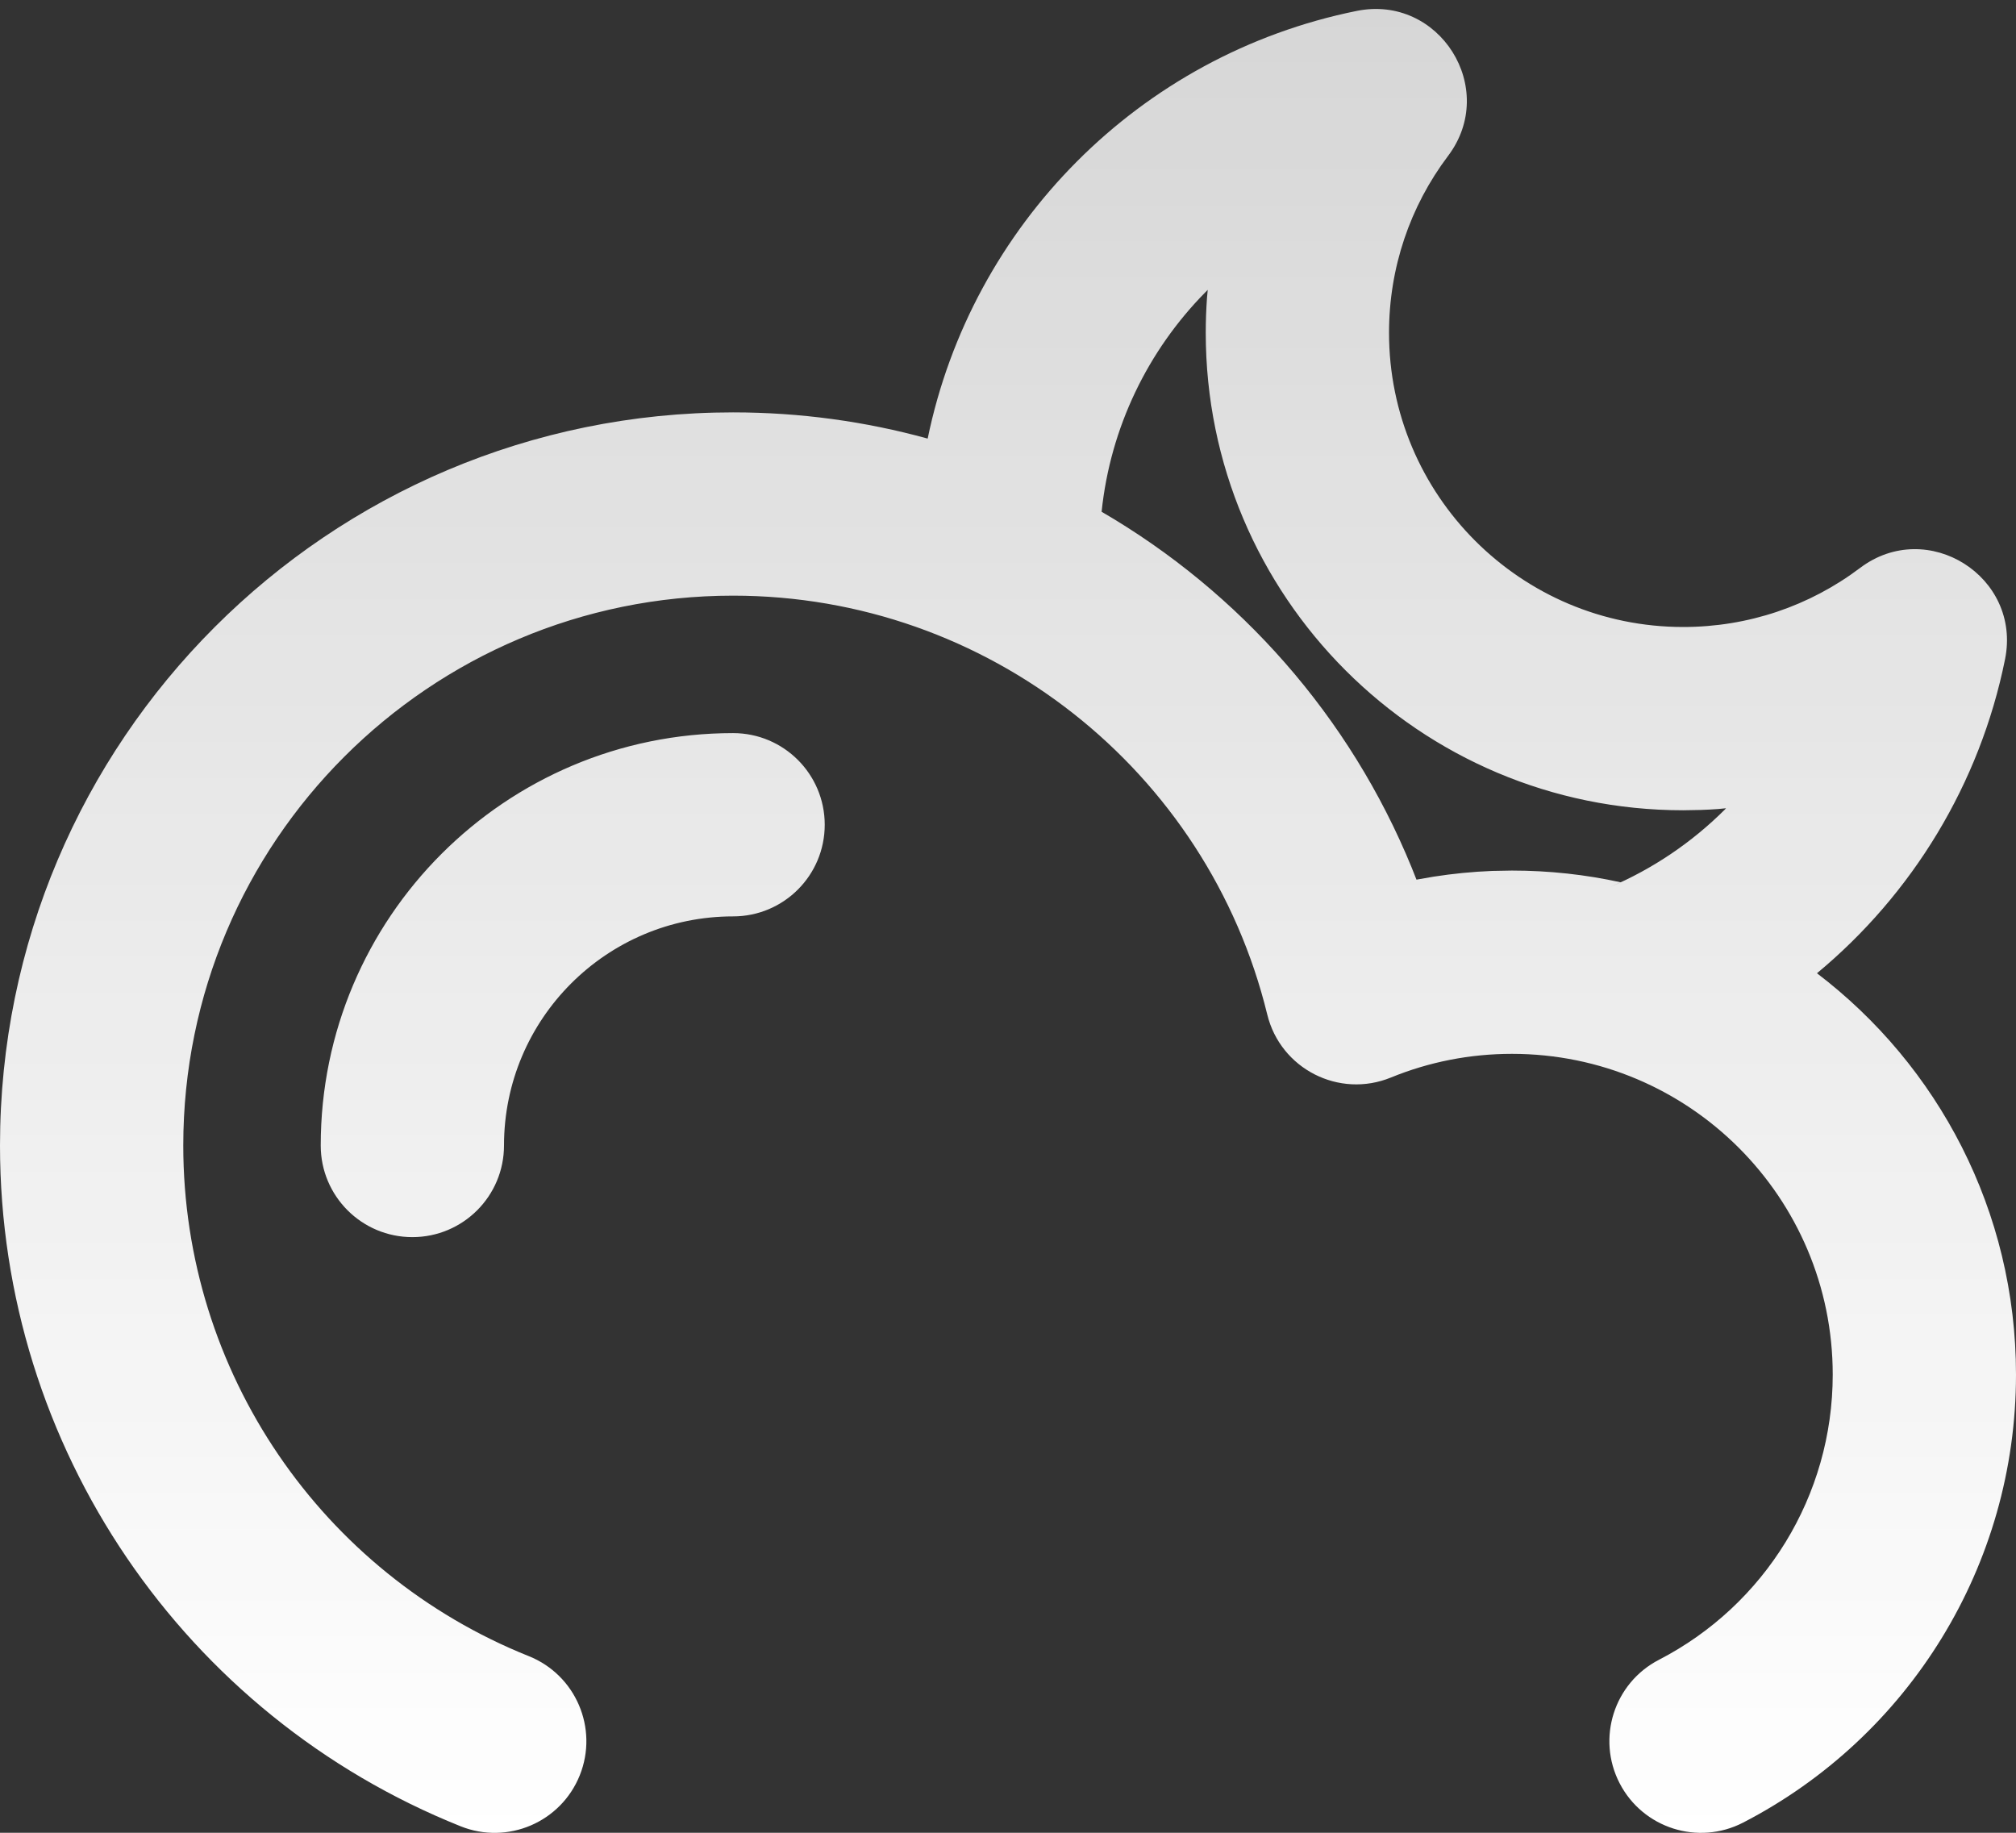 <svg width="44" height="40" viewBox="0 0 44 40" fill="none" xmlns="http://www.w3.org/2000/svg">
<rect x="0" y="0" width="44" height="40" fill="#333333" stroke="none"/>
<path fill-rule="evenodd" clip-rule="evenodd" d="M31.605 3.402C30.772 4.507 30.316 5.848 30.316 7.263C30.316 10.809 33.191 13.684 36.737 13.684C38.152 13.684 39.492 13.228 40.597 12.395C42.066 11.287 44.125 12.585 43.761 14.388C43.212 17.108 41.737 19.515 39.656 21.241C42.296 23.25 44 26.426 44 30C44 34.158 41.671 37.903 38.044 39.778C37.062 40.285 35.856 39.9 35.349 38.919C34.842 37.938 35.226 36.731 36.208 36.224C38.519 35.03 40 32.647 40 30C40 26.134 36.866 23 33 23C32.079 23 31.188 23.177 30.359 23.516C29.227 23.98 27.948 23.329 27.658 22.14C26.357 16.814 21.561 13 16 13C9.373 13 4 18.373 4 25C4 29.949 7.024 34.335 11.541 36.145C12.566 36.555 13.065 37.72 12.654 38.745C12.243 39.77 11.079 40.269 10.053 39.858C4.031 37.446 0 31.598 0 25C0 16.163 7.163 9 16 9C17.465 9 18.89 9.198 20.247 9.572C21.204 4.924 24.859 1.199 29.612 0.238C31.415 -0.126 32.713 1.932 31.605 3.402ZM16 16C17.105 16 18 16.895 18 18C18 19.105 17.105 20 16 20C13.239 20 11 22.239 11 25C11 26.105 10.105 27 9 27C7.895 27 7 26.105 7 25C7 20.029 11.029 16 16 16ZM26.359 6.326L26.306 6.38C25.058 7.646 24.235 9.322 24.043 11.169C27.057 12.921 29.462 15.637 30.811 18.936L30.915 19.198L31.29 19.133C31.711 19.067 32.138 19.025 32.568 19.008L33 19C33.814 19 34.607 19.088 35.371 19.256L35.134 19.363C36.081 18.959 36.93 18.381 37.644 17.67L37.671 17.64L37.496 17.657C37.37 17.666 37.244 17.673 37.118 17.677L36.737 17.684C30.982 17.684 26.316 13.019 26.316 7.263C26.316 7.009 26.325 6.755 26.343 6.504L26.359 6.326Z" fill="url(#paint0_linear_2034_13)"/>
<defs>
<linearGradient id="paint0_linear_2034_13" x1="22" y1="0.196" x2="22" y2="40.002" gradientUnits="userSpaceOnUse">
<stop stop-color="white" stop-opacity="0.8"/>
<stop offset="1" stop-color="white"/>
</linearGradient>
</defs>
</svg>
